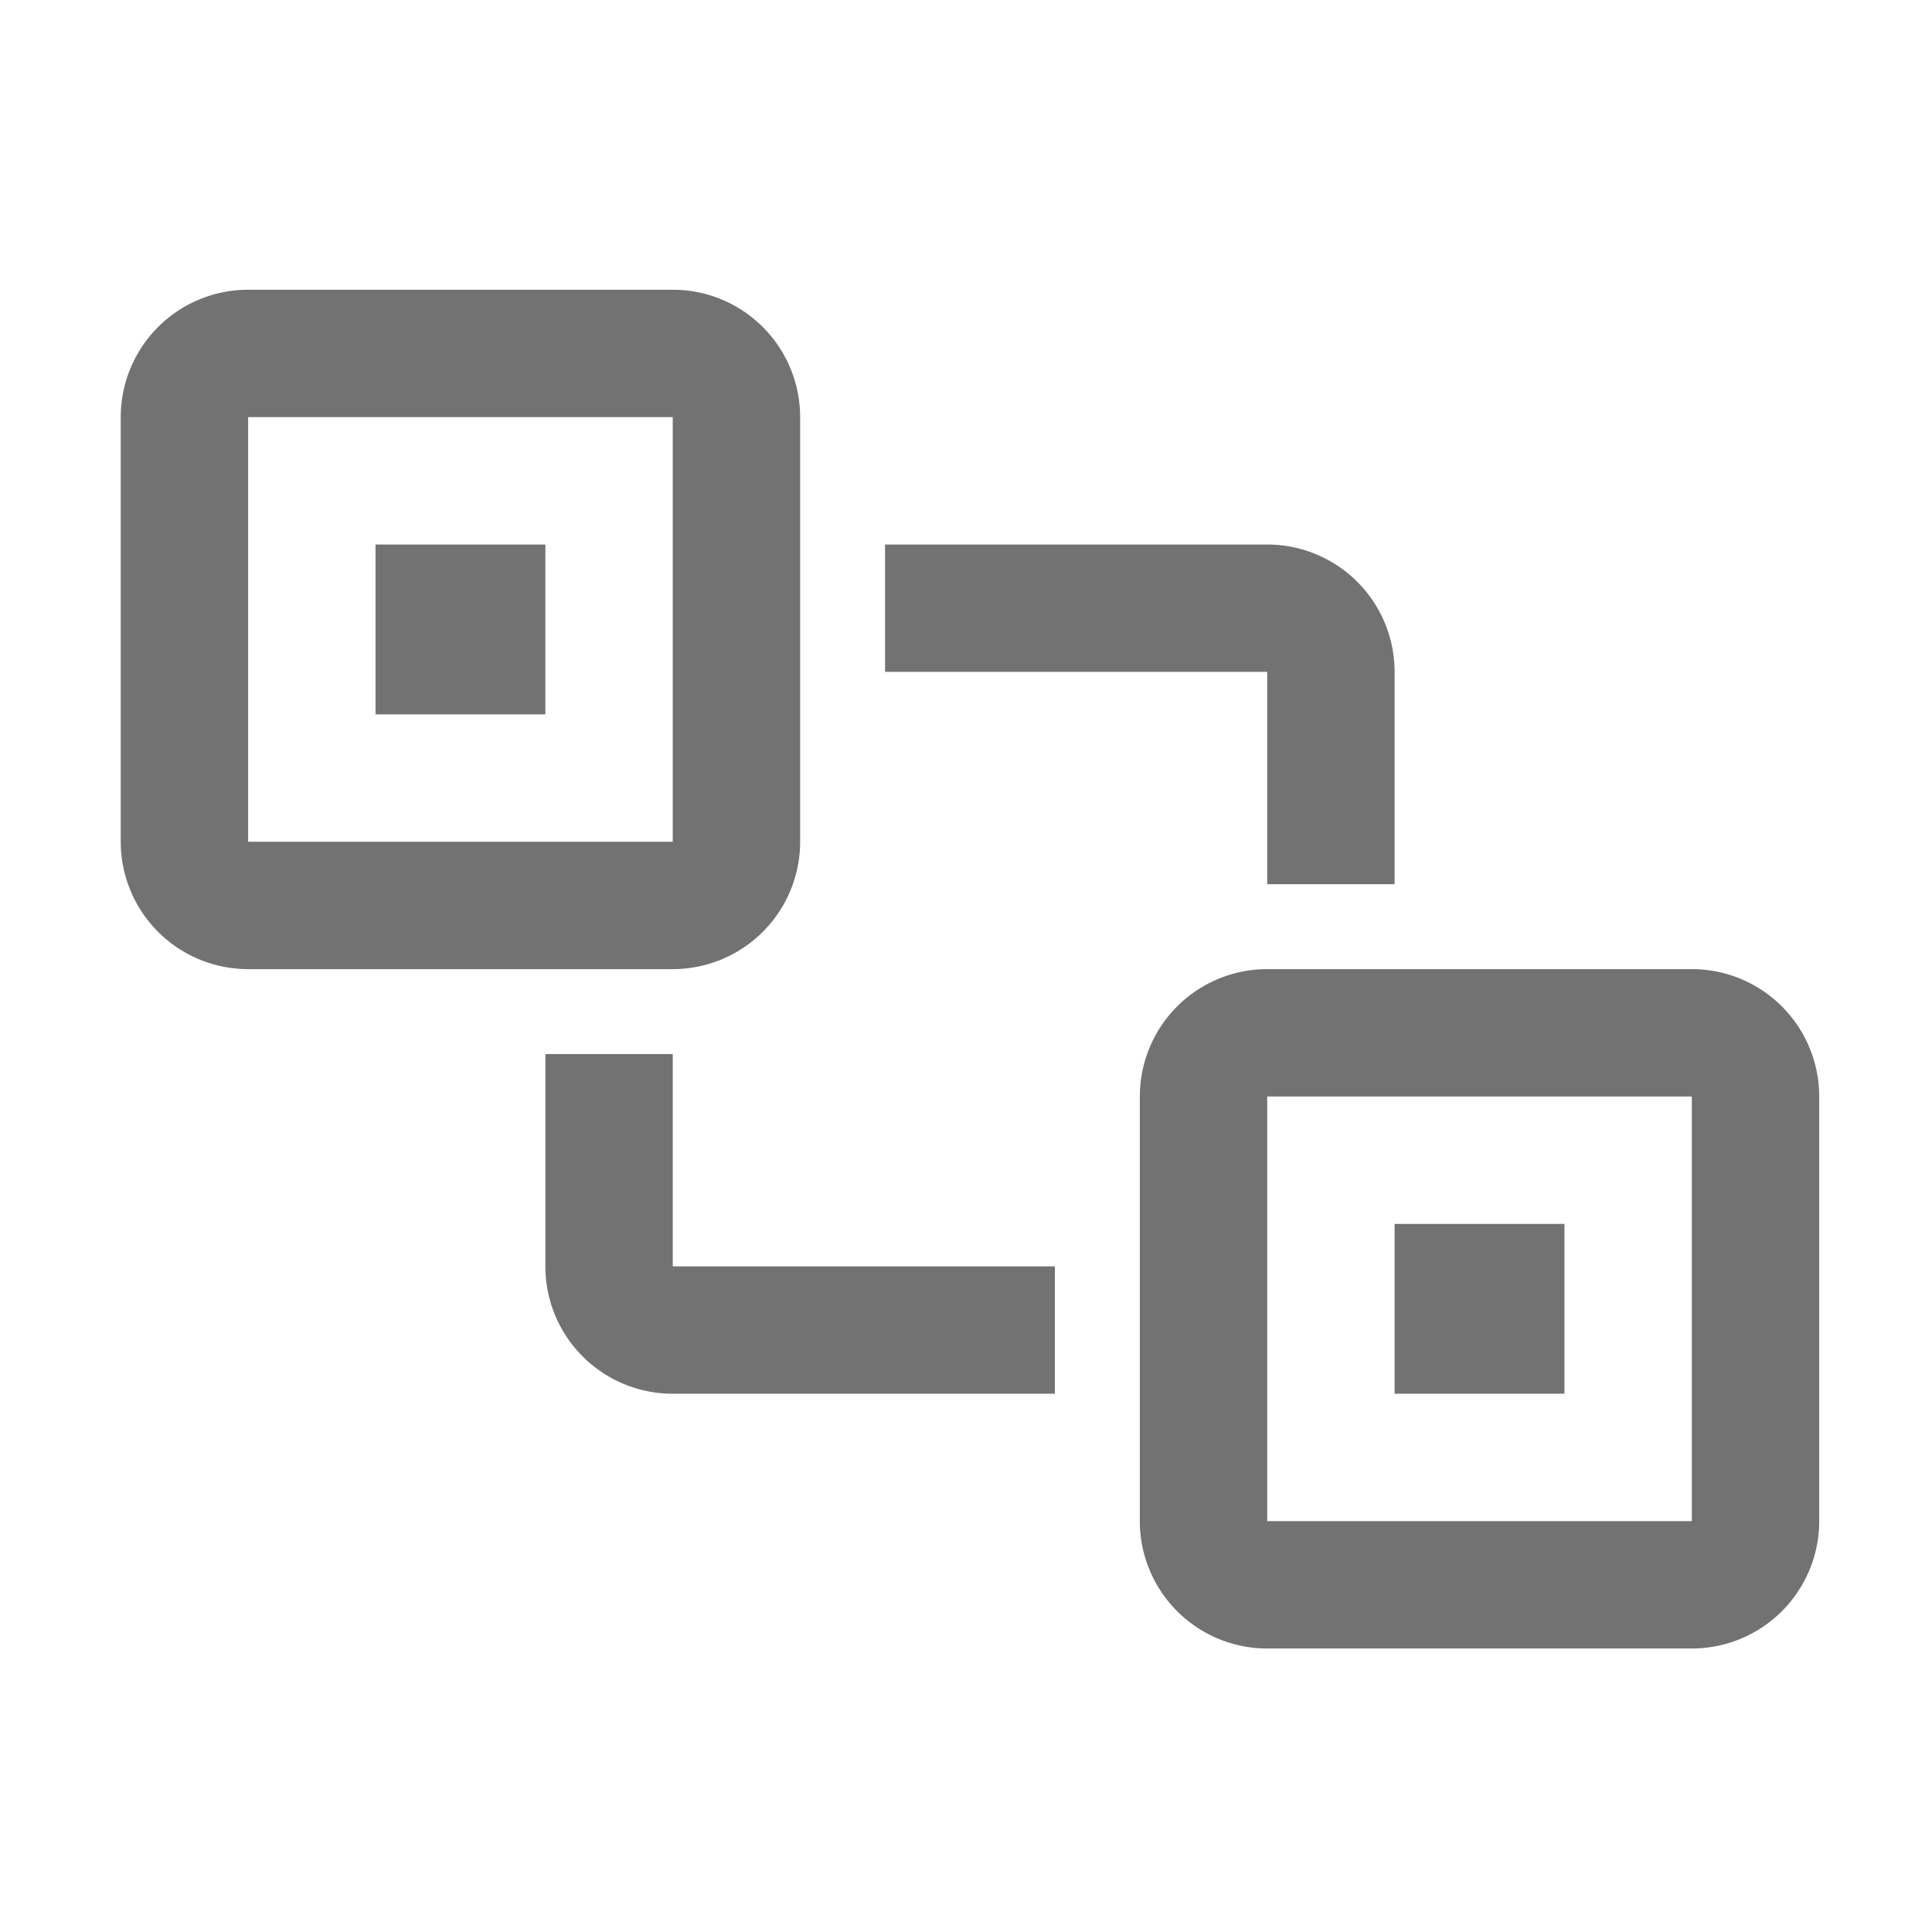﻿<?xml version='1.0' encoding='UTF-8'?>
<svg viewBox="-2 -4.799 32 32" xmlns="http://www.w3.org/2000/svg">
  <g transform="matrix(0.999, 0, 0, 0.999, 0, 0)">
    <g transform="matrix(0.044, 0, 0, 0.044, 0, 0)">
      <path d="M256, 208L256, 48A48 48 0 0 0 208, 0L48, 0A48 48 0 0 0 0, 48L0, 208A48 48 0 0 0 48, 256L208, 256A48 48 0 0 0 256, 208zM48, 48L208, 48L208, 208L48, 208zM432, 224L480, 224L480, 144A48 48 0 0 0 432, 96L288, 96L288, 144L432, 144zM96, 160L160, 160L160, 96L96, 96zM592, 256L432, 256A48 48 0 0 0 384, 304L384, 464A48 48 0 0 0 432, 512L592, 512A48 48 0 0 0 640, 464L640, 304A48 48 0 0 0 592, 256zM592, 464L432, 464L432, 304L592, 304zM208, 288L160, 288L160, 368A48 48 0 0 0 208, 416L352, 416L352, 368L208, 368zM544, 352L480, 352L480, 416L544, 416z" fill="#727272" fill-opacity="1" class="Black" />
    </g>
  </g>
</svg>
